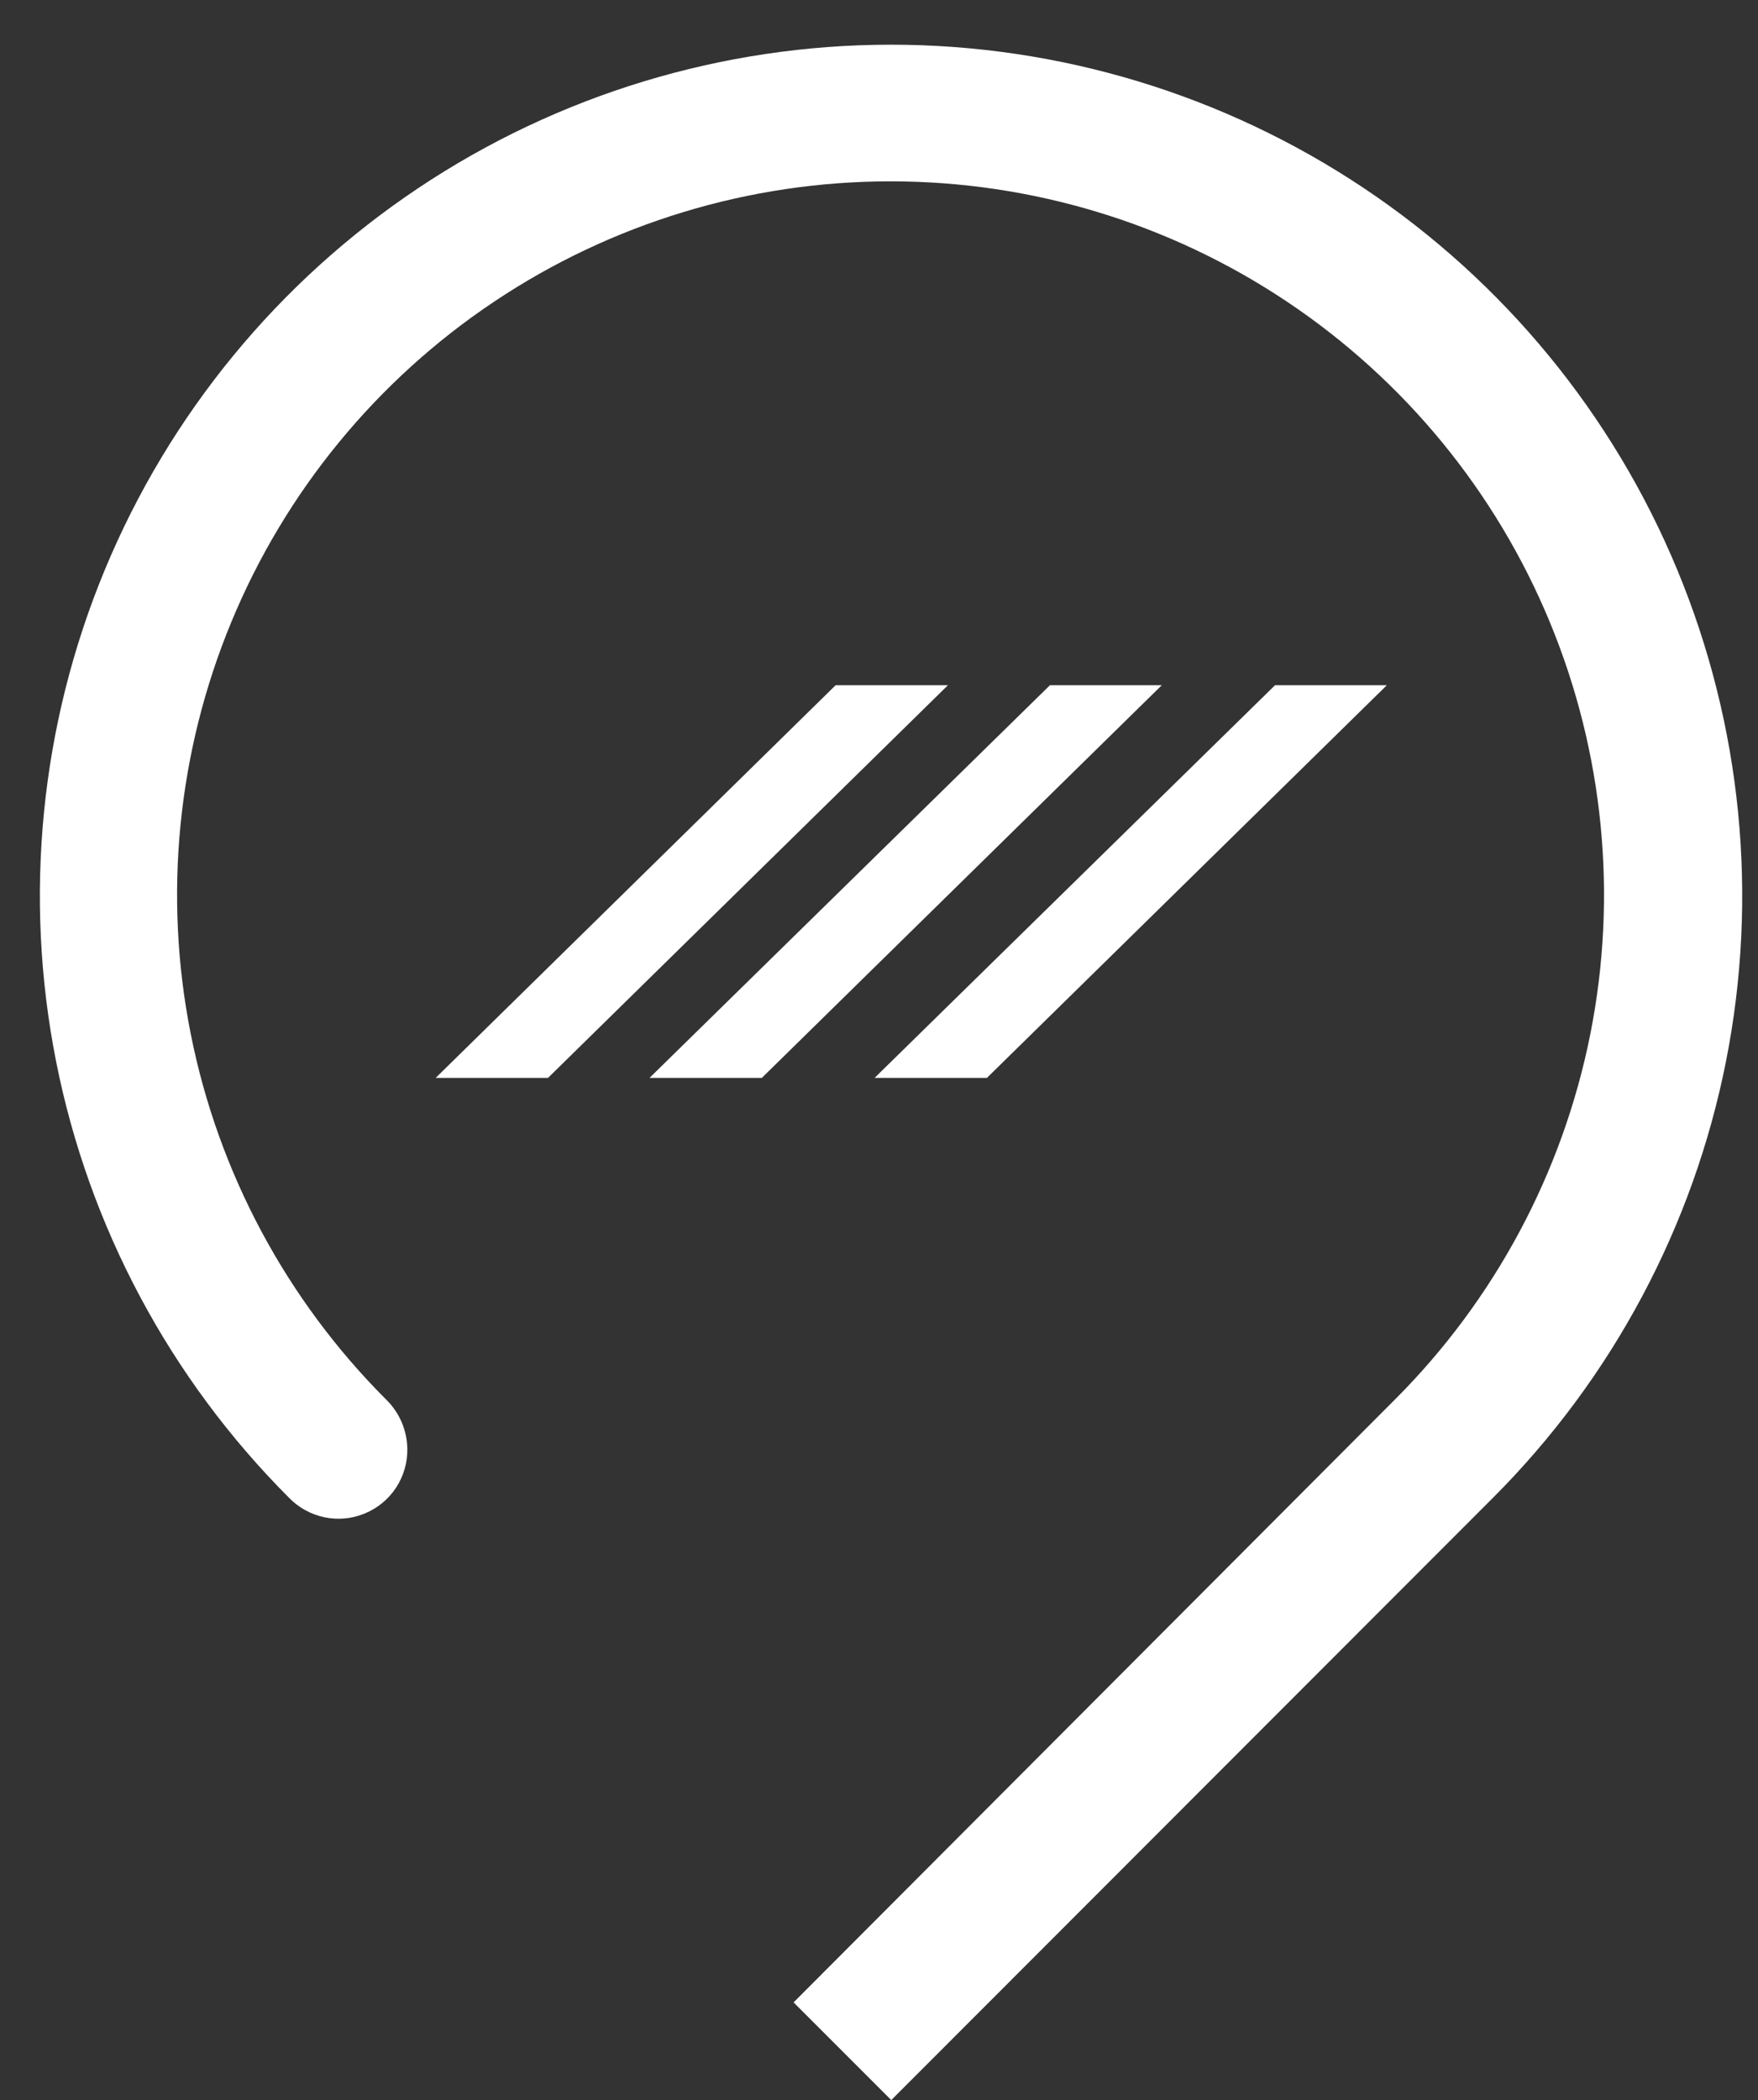 <svg width="36" height="43" viewBox="0 0 36 43" fill="none" xmlns="http://www.w3.org/2000/svg">
<rect x="0" y="0" width="36" height="43" fill="#333333" stroke="none"/>
<path d="M16.251 41L18.251 43L30.581 30.66C33.016 28.221 34.673 25.115 35.344 21.735C36.014 18.355 35.667 14.851 34.347 11.668C33.027 8.485 30.793 5.765 27.927 3.851C25.061 1.937 21.692 0.915 18.246 0.915C14.8 0.915 11.431 1.937 8.566 3.851C5.7 5.765 3.466 8.485 2.146 11.668C0.826 14.851 0.479 18.355 1.149 21.735C1.819 25.115 3.477 28.221 5.911 30.66C6.107 30.865 6.361 31.007 6.639 31.066C6.917 31.125 7.206 31.099 7.468 30.99C7.731 30.882 7.955 30.698 8.111 30.46C8.266 30.223 8.347 29.944 8.341 29.66C8.334 29.283 8.18 28.924 7.911 28.66C5.867 26.617 4.473 24.014 3.908 21.18C3.343 18.345 3.632 15.406 4.737 12.736C5.842 10.065 7.715 7.783 10.118 6.177C12.521 4.57 15.346 3.713 18.236 3.713C21.127 3.713 23.952 4.57 26.355 6.177C28.758 7.783 30.631 10.065 31.736 12.736C32.841 15.406 33.13 18.345 32.565 21.18C31.999 24.014 30.606 26.617 28.561 28.66L16.251 41Z" fill="white"/>
<path d="M11.222 22.07H8.922L17.112 14.03H19.412L11.222 22.07Z" fill="white"/>
<path d="M15.601 22.07H13.301L21.501 14.03H23.791L15.601 22.07Z" fill="white"/>
<path d="M20.21 22.07H17.91L26.11 14.03H28.4L20.21 22.07Z" fill="white"/>
</svg>
